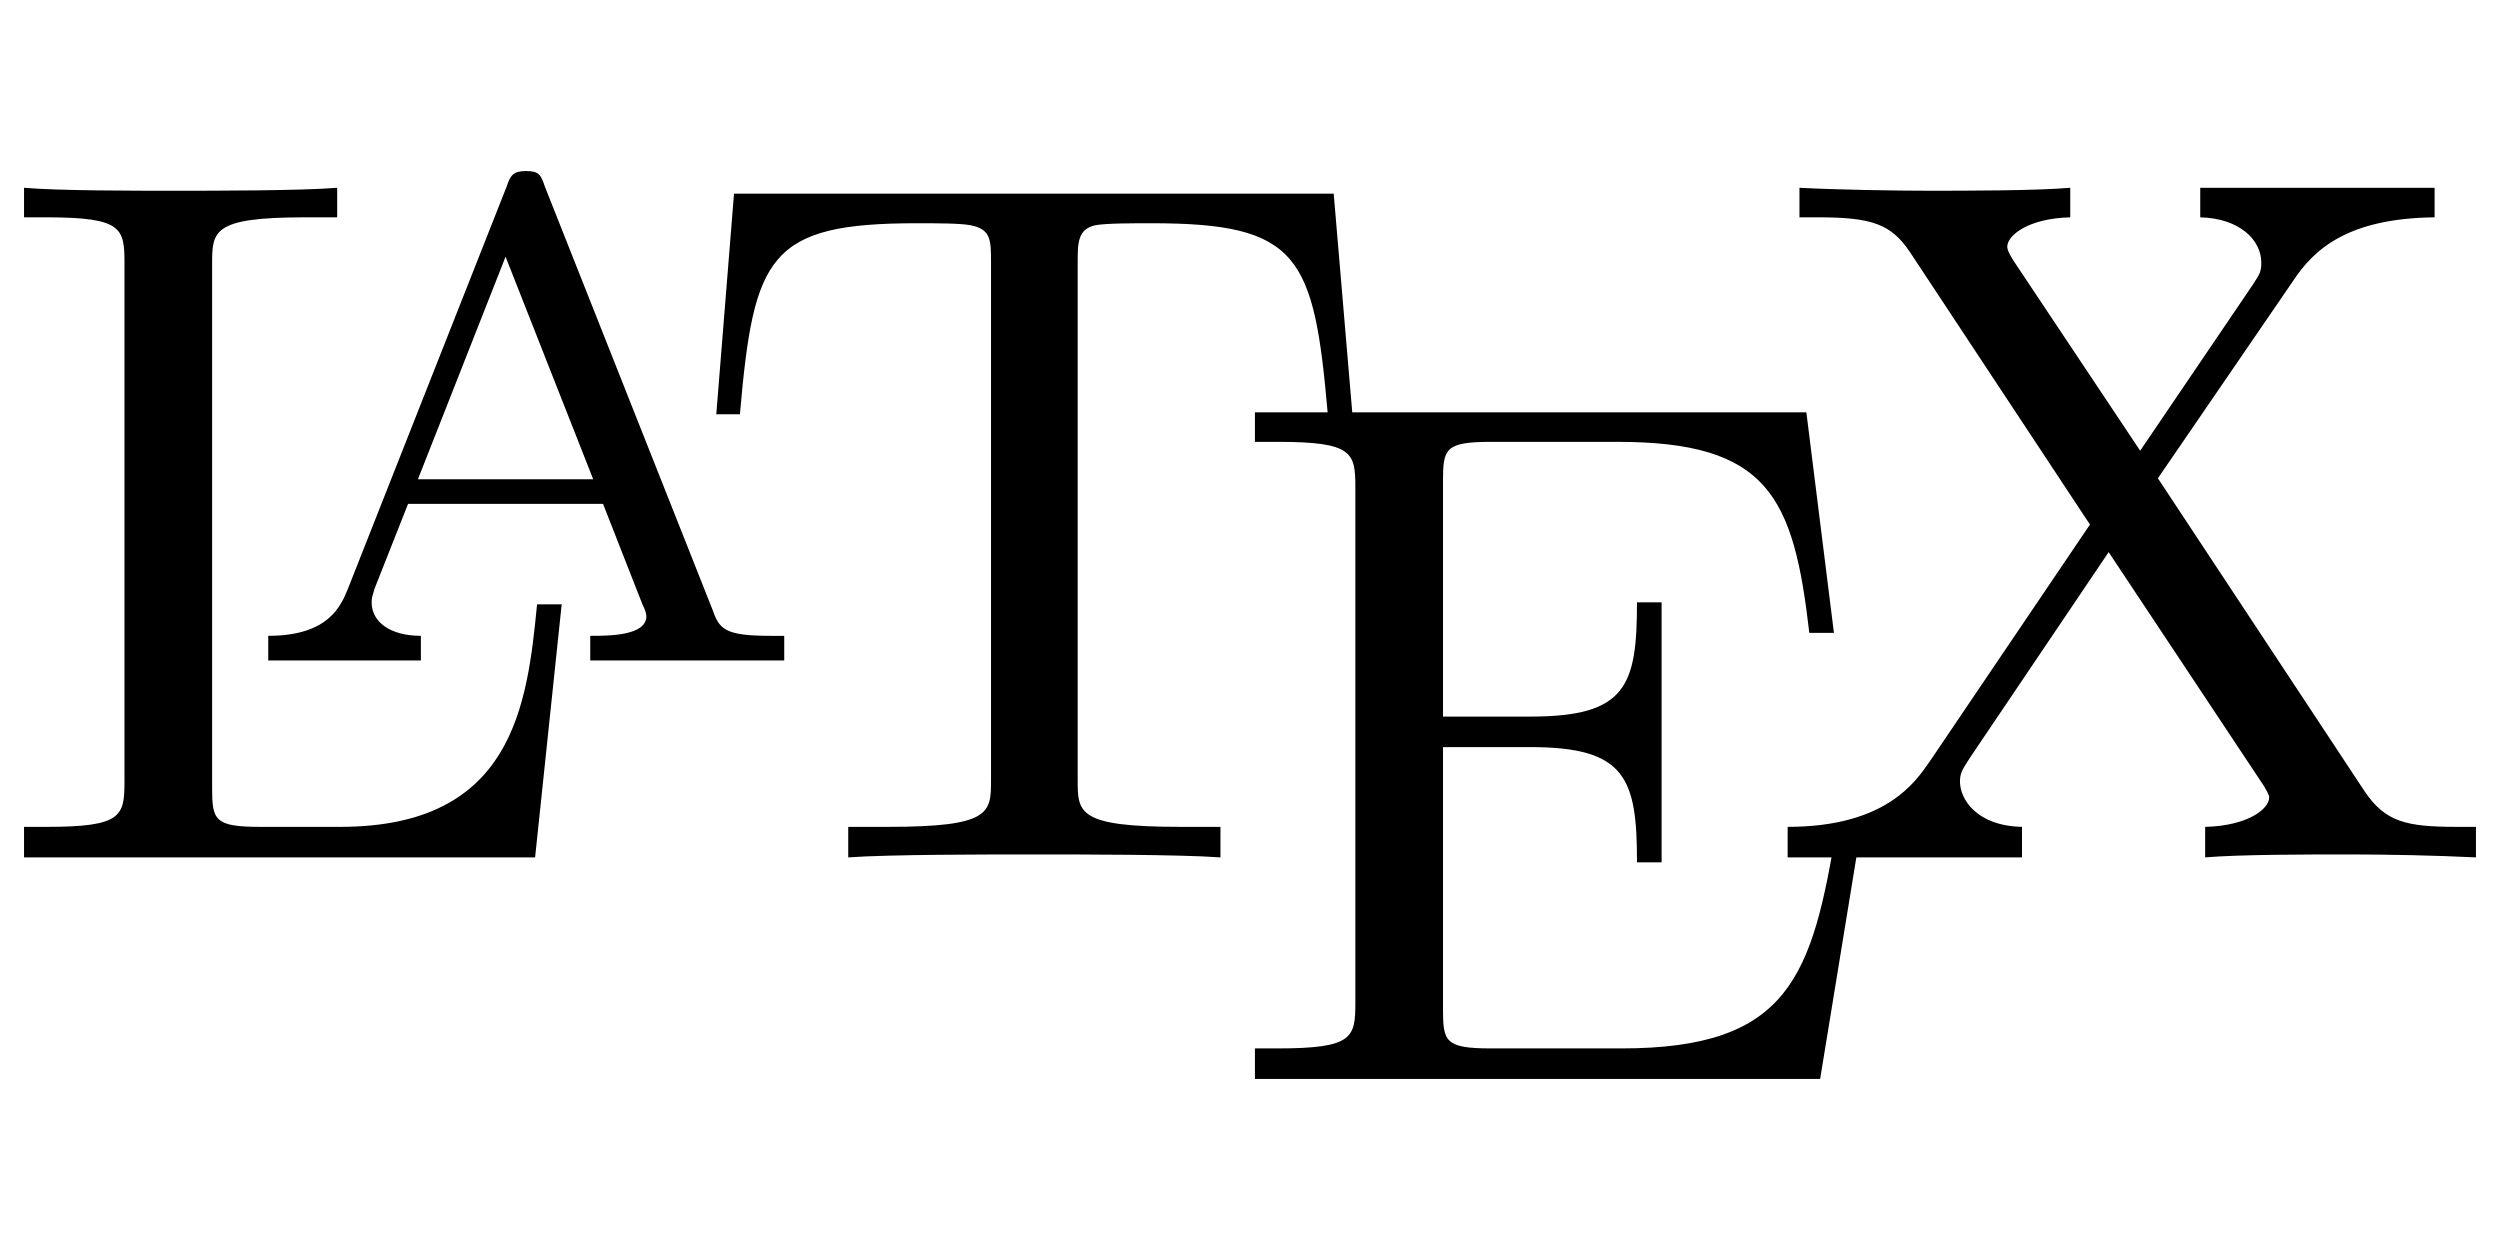 <?xml version="1.0" encoding="UTF-8" standalone="no"?>
<svg
   height="600"
   overflow="scroll"
   width="1200"
   version="1.1"
   id="svg12"
   sodipodi:docname="LaTeX_logo_sq.svg"
   inkscape:version="1.1.1 (3bf5ae0d25, 2021-09-20)"
   xmlns:inkscape="http://www.inkscape.org/namespaces/inkscape"
   xmlns:sodipodi="http://sodipodi.sourceforge.net/DTD/sodipodi-0.dtd"
   xmlns="http://www.w3.org/2000/svg"
   xmlns:svg="http://www.w3.org/2000/svg">
  <defs
     id="defs16" />
  <sodipodi:namedview
     id="namedview14"
     pagecolor="#ffffff"
     bordercolor="#666666"
     borderopacity="1.0"
     inkscape:pageshadow="2"
     inkscape:pageopacity="0.0"
     inkscape:pagecheckerboard="0"
     showgrid="false"
     inkscape:zoom="0.35090174"
     inkscape:cx="445.9938"
     inkscape:cy="528.63802"
     inkscape:window-width="1680"
     inkscape:window-height="987"
     inkscape:window-x="-8"
     inkscape:window-y="-8"
     inkscape:window-maximized="1"
     inkscape:current-layer="svg12" />
  <g
     id="g890"
     transform="translate(0,-300)"
     style="stroke:none;stroke-opacity:1">
    <path
       d="m 269.611,590.074 h -11.816 c -4.727,48.211 -11.344,106.821 -94.532,106.821 H 124.977 c -22.215,0 -23.16,-3.309 -23.16,-18.906 V 427.006 c 0,-16.07 0,-22.688 44.43,-22.688 h 15.598 v -14.18 c -17.016,1.418 -59.555,1.418 -78.934,1.418 -18.434,0 -55.301,0 -71.372,-1.418 v 14.18 h 10.871 c 36.395,0 37.34,5.199 37.34,22.215 v 248.146 c 0,17.016 -0.945,22.215 -37.34,22.215 H 11.538 v 14.652 H 256.849 Z"
       id="path2"
       style="stroke:none;stroke-width:10;stroke-linecap:butt;stroke-miterlimit:4;stroke-dasharray:none;stroke-opacity:1" />
    <path
       d="m 261.576,389.666 c -1.891,-5.672 -2.836,-7.563 -8.981,-7.563 -6.145,0 -7.563,1.891 -9.453,7.563 l -76.098,192.845 c -3.309,8.035 -8.981,22.688 -38.285,22.688 v 11.816 h 73.262 v -11.816 c -14.652,0 -23.633,-6.617 -23.633,-16.07 0,-2.363 0.473,-3.309 1.418,-6.617 0,0 16.07,-40.649 16.07,-40.649 h 93.587 l 18.906,48.211 c 0.945,1.891 1.891,4.254 1.891,5.672 0,9.453 -17.961,9.453 -26.942,9.453 v 11.816 h 93.114 v -11.816 h -6.617 c -22.215,0 -24.578,-3.309 -27.887,-12.762 0,0 -80.352,-202.771 -80.352,-202.771 z m -18.906,33.559 42.067,106.821 h -84.133 z"
       id="path4"
       style="stroke:none;stroke-width:10;stroke-linecap:butt;stroke-miterlimit:4;stroke-dasharray:none;stroke-opacity:1" />
    <path
       d="m 640.176,392.975 h -287.85 c 0,0 -8.508,105.876 -8.508,105.876 h 11.344 c 6.617,-76.098 13.707,-91.696 85.079,-91.696 8.508,0 20.797,0 25.524,0.945 9.926,1.891 9.926,7.09 9.926,17.961 v 248.146 c 0,16.07 0,22.688 -49.629,22.688 h -18.906 v 14.652 c 19.379,-1.418 67.118,-1.418 88.86,-1.418 21.742,0 70.426,0 89.805,1.418 v -14.652 h -18.906 c -49.629,0 -49.629,-6.617 -49.629,-22.688 V 426.061 c 0,-9.453 0,-16.07 8.508,-17.961 5.199,-0.945 17.961,-0.945 26.942,-0.945 70.899,0 77.989,15.598 84.606,91.696 h 11.816 c 0,0 -8.981,-105.876 -8.981,-105.876 z"
       id="path6"
       style="stroke:none;stroke-width:10;stroke-linecap:butt;stroke-miterlimit:4;stroke-dasharray:none;stroke-opacity:1" />
    <path
       d="m 893.522,696.423 h -11.816 c -11.816,72.317 -22.688,106.821 -103.513,106.821 h -62.391 c -22.215,0 -23.16,-3.309 -23.16,-18.906 V 658.61 h 42.067 c 45.848,0 51.047,15.125 51.047,55.301 h 11.816 V 589.129 h -11.816 c 0,40.176 -5.199,54.829 -51.047,54.829 H 692.641 V 530.992 c 0,-15.598 0.945,-18.906 23.16,-18.906 h 60.5 c 72.317,0 84.606,25.996 92.169,91.696 h 11.816 L 867.053,497.905 H 602.363 v 14.18 h 10.871 c 36.395,0 37.34,5.199 37.34,22.215 v 246.728 c 0,17.016 -0.945,22.215 -37.34,22.215 h -10.871 v 14.652 h 271.307 z"
       id="path8"
       style="stroke:none;stroke-width:10;stroke-linecap:butt;stroke-miterlimit:4;stroke-dasharray:none;stroke-opacity:1" />
    <path
       d="m 1035.793,529.574 64.754,-94.532 c 9.926,-15.125 25.996,-30.25 68.063,-30.723 v -14.18 h -112.493 v 14.18 c 18.906,0.473 29.305,10.871 29.305,21.742 0,4.727 -0.945,5.672 -4.254,10.871 0,0 -53.883,79.407 -53.883,79.407 l -60.5,-90.751 c -0.945,-1.418 -3.309,-5.199 -3.309,-7.09 0,-5.672 10.399,-13.707 30.25,-14.18 v -14.18 c -16.07,1.418 -50.575,1.418 -68.536,1.418 -14.652,0 -43.957,-0.473 -61.446,-1.418 v 14.18 h 8.981 c 25.996,0 34.977,3.309 43.957,16.543 0,0 86.497,130.927 86.497,130.927 l -77.044,113.911 c -6.617,9.453 -20.797,31.196 -68.063,31.196 v 14.652 h 112.493 v -14.652 c -21.742,-0.473 -29.778,-13.234 -29.778,-21.742 0,-4.254 1.418,-6.145 4.727,-11.344 l 66.645,-98.786 74.68,112.493 c 0.945,1.891 2.363,3.781 2.363,5.199 0,5.672 -10.399,13.707 -30.723,14.18 v 14.652 c 16.543,-1.418 51.047,-1.418 68.536,-1.418 19.852,0 41.594,0.473 61.446,1.418 v -14.652 h -8.98 c -24.578,0 -34.504,-2.363 -44.43,-17.016 0,0 -99.259,-150.306 -99.259,-150.306 z"
       id="path10"
       style="stroke:none;stroke-width:10;stroke-linecap:butt;stroke-miterlimit:4;stroke-dasharray:none;stroke-opacity:1" />
  </g>
</svg>
